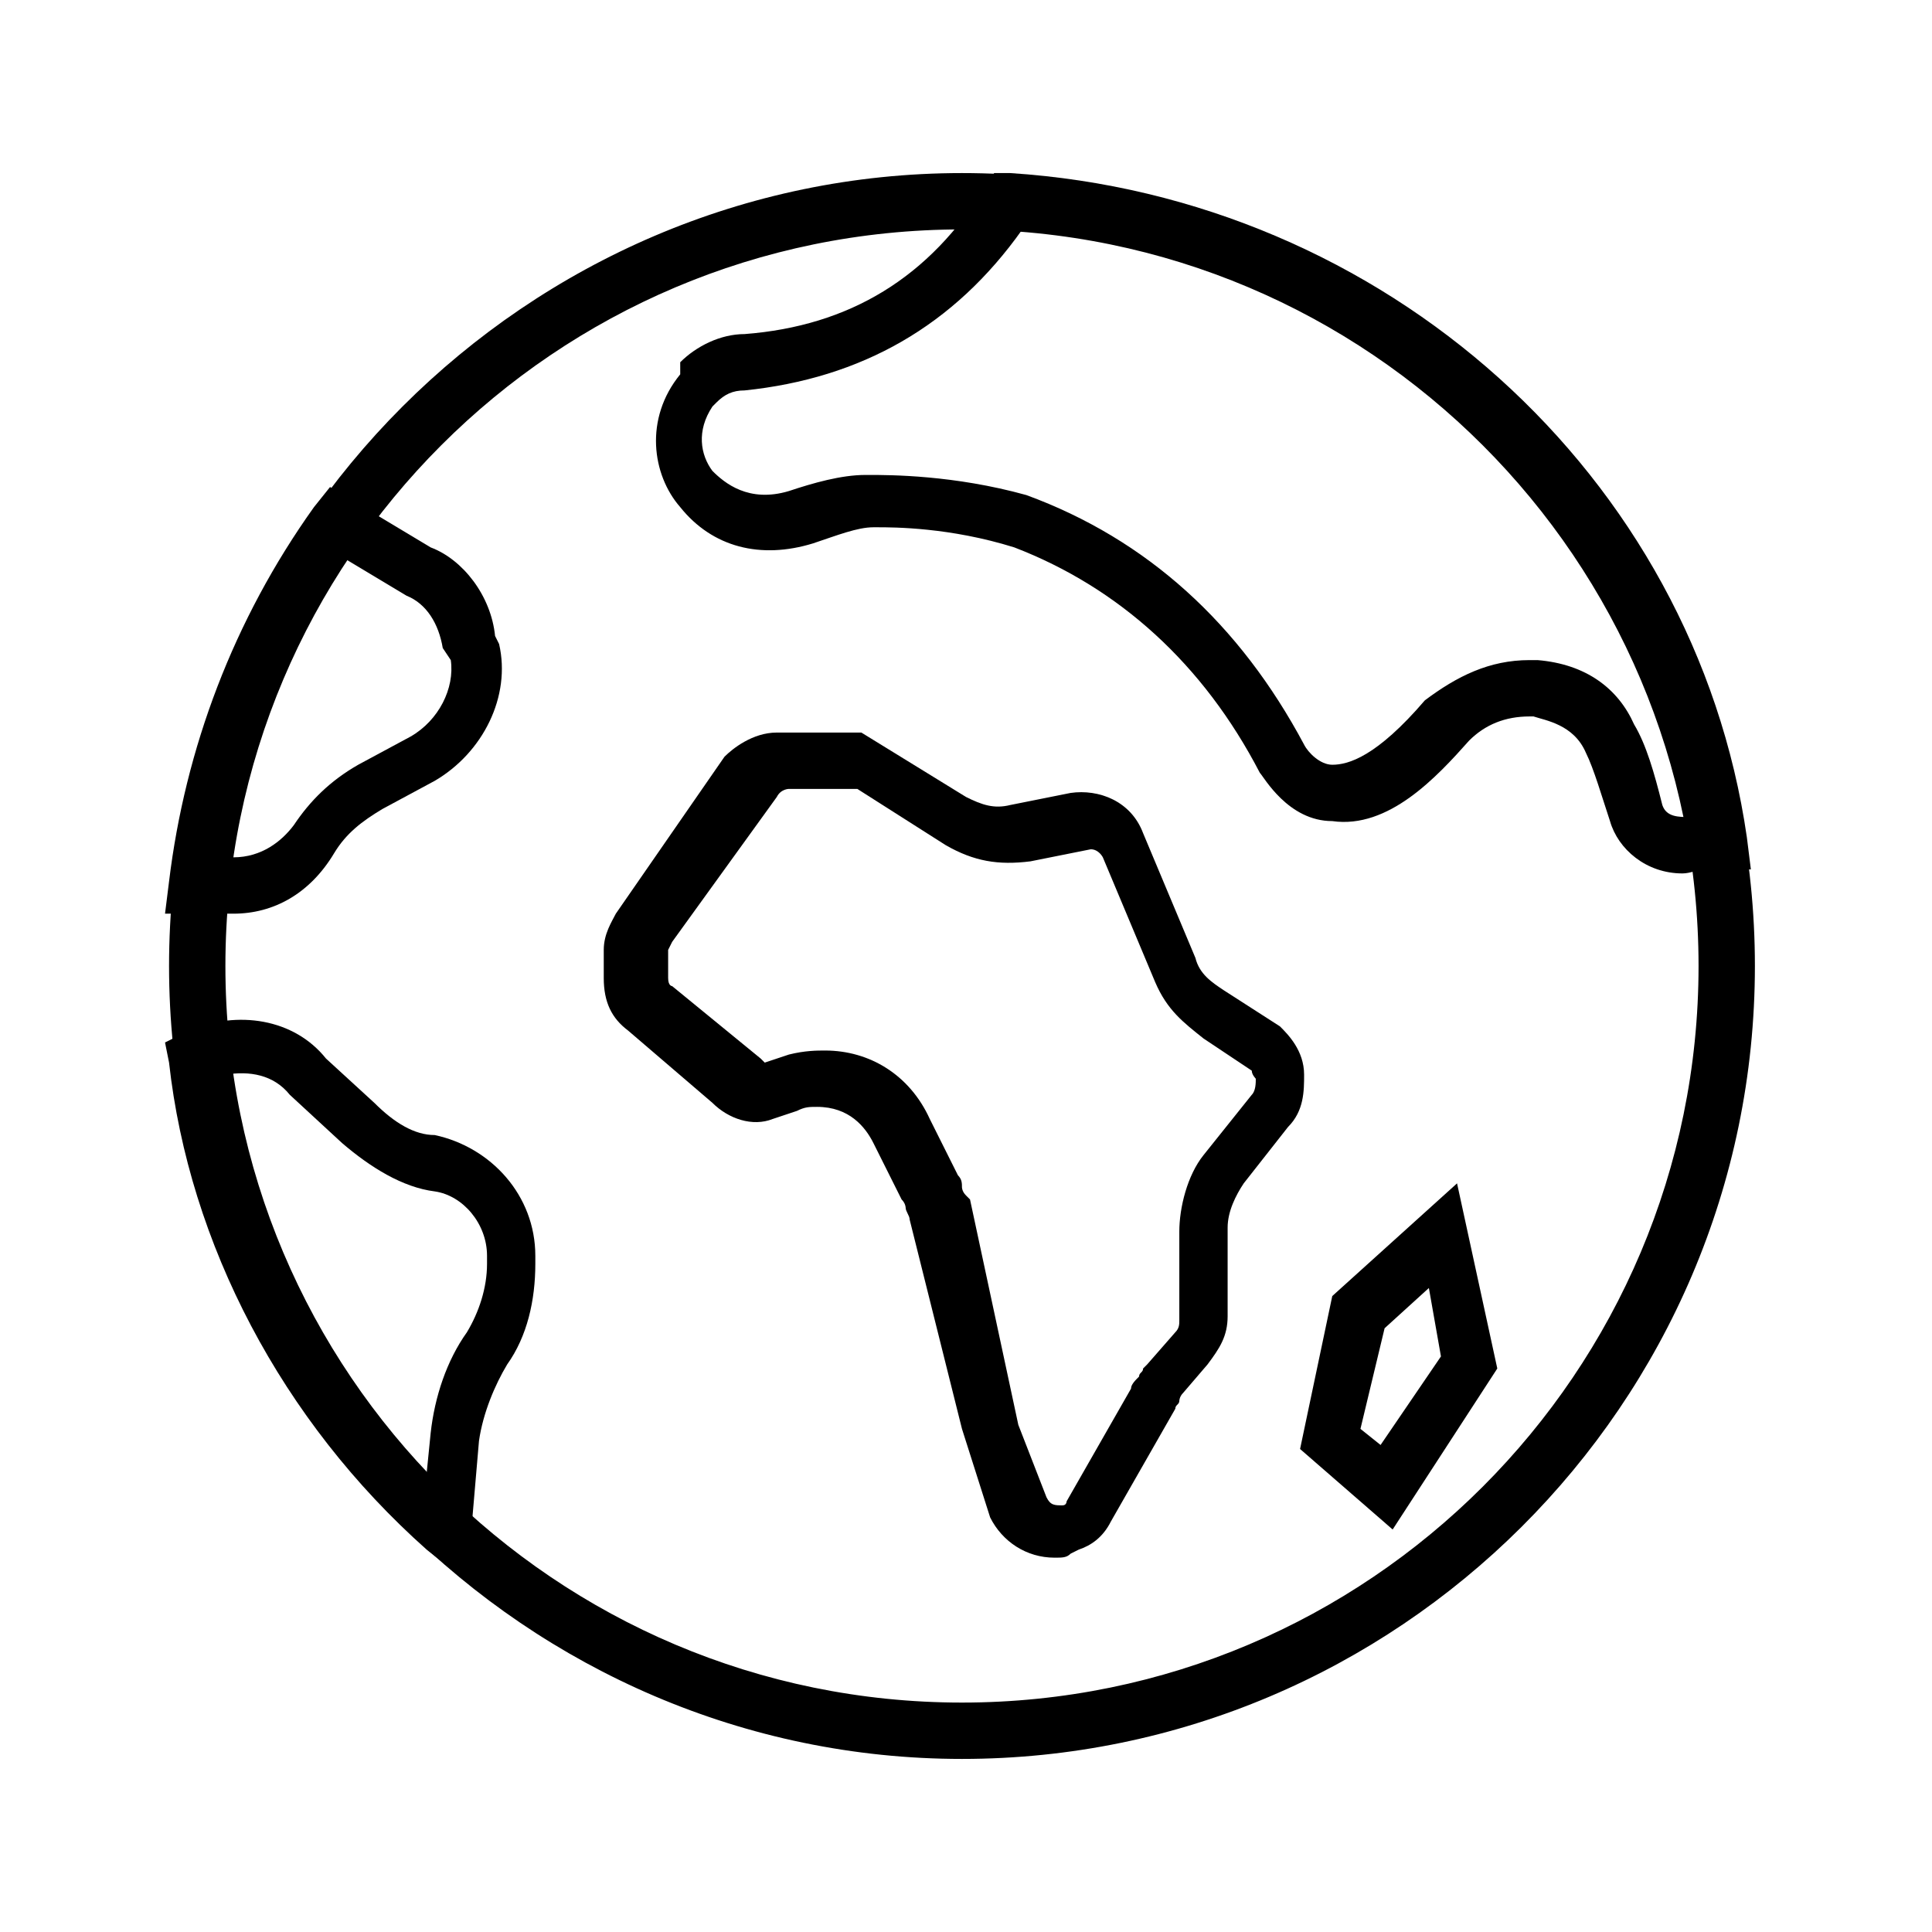 <svg viewBox="0 0 48 48" xmlns="http://www.w3.org/2000/svg" xmlns:xlink="http://www.w3.org/1999/xlink" xml:space="preserve">
	<path fill="currentColor" d="M11.6,39.3l-1-0.8c-3.6-3.2-5.9-7.6-6.4-12.1l-0.1-0.5l0.6-0.3c1.2-0.5,2.6-0.3,3.4,0.7l1.2,1.1c0.5,0.5,1,0.8,1.5,0.8
		c1.4,0.3,2.5,1.5,2.5,3v0.2c0,0.9-0.2,1.8-0.7,2.5c-0.3,0.5-0.6,1.2-0.7,1.9L11.6,39.3z M5.6,26.7c0.5,3.6,2.3,7.1,5,9.9l0.1-1
		c0.1-0.9,0.4-1.8,0.9-2.5c0.3-0.5,0.5-1.1,0.5-1.7v-0.2c0-0.8-0.6-1.5-1.3-1.6C10,29.5,9.2,29,8.5,28.4l-1.3-1.2
		C6.8,26.7,6.2,26.6,5.6,26.7z"/>
	<path fill="currentColor" d="M5.8,22.7H4.1l0.1-0.8c0.4-3.3,1.6-6.5,3.6-9.3l0.4-0.5l2.5,1.5c0.8,0.3,1.5,1.2,1.6,2.2l0.1,0.2c0.3,1.3-0.4,2.7-1.6,3.4
		l-1.3,0.7c-0.5,0.3-0.9,0.6-1.2,1.1C7.7,22.2,6.8,22.7,5.8,22.7z M5.7,21.3h0.1c0.7,0,1.2-0.4,1.5-0.8c0.4-0.6,0.9-1.1,1.6-1.5
		l1.3-0.7c0.7-0.4,1.1-1.2,1-1.9L11,16.1c-0.1-0.6-0.4-1.1-0.9-1.3l-1.5-0.9C7.1,16.2,6.1,18.7,5.7,21.3z"/>
	<path fill="currentColor" d="M41.8,21.7c-0.9,0-1.6-0.6-1.8-1.3c-0.2-0.6-0.4-1.3-0.6-1.7c-0.3-0.7-1-0.8-1.3-0.9l-0.1,0c-0.6,0-1.1,0.2-1.5,0.6
		c-0.8,0.9-2,2.2-3.4,2c0,0,0,0,0,0c-1.1,0-1.7-1.1-1.8-1.2c-1.4-2.7-3.5-4.6-6.1-5.6c-1.6-0.5-3-0.5-3.4-0.5l-0.1,0
		c-0.4,0-0.9,0.2-1.5,0.4c-1.3,0.4-2.5,0.1-3.3-0.9c-0.7-0.8-0.9-2.2,0-3.3L16.9,9c0.4-0.4,1-0.7,1.6-0.7c2.6-0.2,4.6-1.4,6-3.7
		l0.2-0.3l0.4,0c9.3,0.6,17,7.5,18.3,16.5l0.1,0.8h-0.8c-0.1,0-0.3,0-0.4,0C42.2,21.6,42,21.7,41.8,21.7z M38,16.4h0.2
		c1.2,0.1,2,0.7,2.4,1.6c0.3,0.5,0.5,1.2,0.7,2c0.1,0.3,0.4,0.3,0.7,0.3c-1.5-7.8-8.3-13.9-16.6-14.6c-1.7,2.4-4,3.7-6.9,4
		c-0.3,0-0.5,0.1-0.7,0.3l-0.1,0.1c-0.4,0.6-0.3,1.2,0,1.6c0.3,0.3,0.9,0.8,1.9,0.5c0.6-0.2,1.3-0.4,1.9-0.4l0.1,0
		c0.5,0,2.1,0,3.9,0.5c3,1.1,5.3,3.2,6.9,6.2c0.1,0.2,0.4,0.5,0.7,0.5c0.4,0,1.1-0.2,2.3-1.6C36.2,16.8,37,16.4,38,16.4z"/>
	<path fill="currentColor" d="M34.6,38l-2.3-2l0.8-3.8l3.1-2.8l1,4.6L34.6,38z M33.8,35.5l0.5,0.4l1.5-2.2L35.5,32l-1.1,1L33.8,35.5z"/>
	<path fill="currentColor" d="M26.2,38.7c-0.7,0-1.3-0.4-1.6-1l-0.7-2.2l-1.3-5.2c0-0.1-0.1-0.2-0.1-0.3c0,0,0-0.1-0.1-0.2l-0.7-1.4
		c-0.2-0.4-0.6-0.9-1.4-0.9c-0.2,0-0.3,0-0.5,0.1l-0.6,0.2c-0.5,0.2-1.1,0-1.5-0.4l-2.1-1.8c-0.4-0.3-0.6-0.7-0.6-1.3v-0.7
		c0-0.4,0.2-0.7,0.3-0.9l2.7-3.9c0.2-0.2,0.7-0.6,1.3-0.6h2.1l2.6,1.6c0.4,0.2,0.7,0.3,1.1,0.2l1.5-0.3c0.7-0.1,1.5,0.2,1.8,1
		l1.3,3.1c0.1,0.4,0.4,0.6,0.7,0.8l1.4,0.9c0.2,0.2,0.6,0.6,0.6,1.2c0,0.4,0,0.9-0.4,1.3l-1.1,1.4c-0.2,0.3-0.4,0.7-0.4,1.1v2.2
		c0,0.5-0.2,0.8-0.5,1.2l-0.6,0.7c-0.1,0.1-0.1,0.2-0.1,0.2c0,0.1-0.1,0.1-0.1,0.2l-1.6,2.8c-0.2,0.4-0.5,0.6-0.8,0.7l-0.2,0.1
		C26.5,38.7,26.4,38.7,26.2,38.7z M25.3,35.4l0.7,1.8c0.1,0.2,0.2,0.2,0.4,0.2c0.1,0,0.1-0.1,0.1-0.1l1.6-2.8c0-0.1,0.1-0.2,0.2-0.3
		c0-0.1,0.1-0.1,0.1-0.2l0.1-0.1l0.7-0.8c0.1-0.1,0.1-0.2,0.1-0.3v-2.2c0-0.6,0.2-1.4,0.6-1.9l1.2-1.5c0.1-0.1,0.1-0.3,0.1-0.4
		c0,0-0.1-0.1-0.1-0.2l-1.2-0.8c-0.5-0.4-0.9-0.7-1.2-1.4l-1.3-3.1c0,0-0.1-0.2-0.3-0.2l-1.5,0.3c-0.8,0.1-1.4,0-2.1-0.4l-2.2-1.4
		h-1.7c0,0-0.2,0-0.3,0.2l-2.6,3.6c0,0-0.1,0.2-0.1,0.2v0.7c0,0.2,0.1,0.2,0.1,0.2l2.2,1.8c0.1,0.1,0.1,0.1,0.1,0.1l0.6-0.2
		c0.4-0.1,0.7-0.1,0.9-0.1c1.1,0,2.1,0.6,2.6,1.7l0.7,1.4c0.1,0.1,0.1,0.2,0.1,0.3c0,0,0,0.1,0.1,0.2l0.1,0.1L25.3,35.4z"/>
	<path fill="currentColor" d="M23.9,43.7C13.1,43.7,4.2,34.8,4.2,24S13.1,4.3,23.9,4.3c10.8,0,19.7,8.8,19.7,19.7S34.7,43.7,23.9,43.7z M23.9,5.7
		C13.8,5.7,5.6,13.9,5.6,24s8.2,18.3,18.3,18.3c10.1,0,18.3-8.2,18.3-18.3S34,5.7,23.9,5.7z"/>
</svg>
